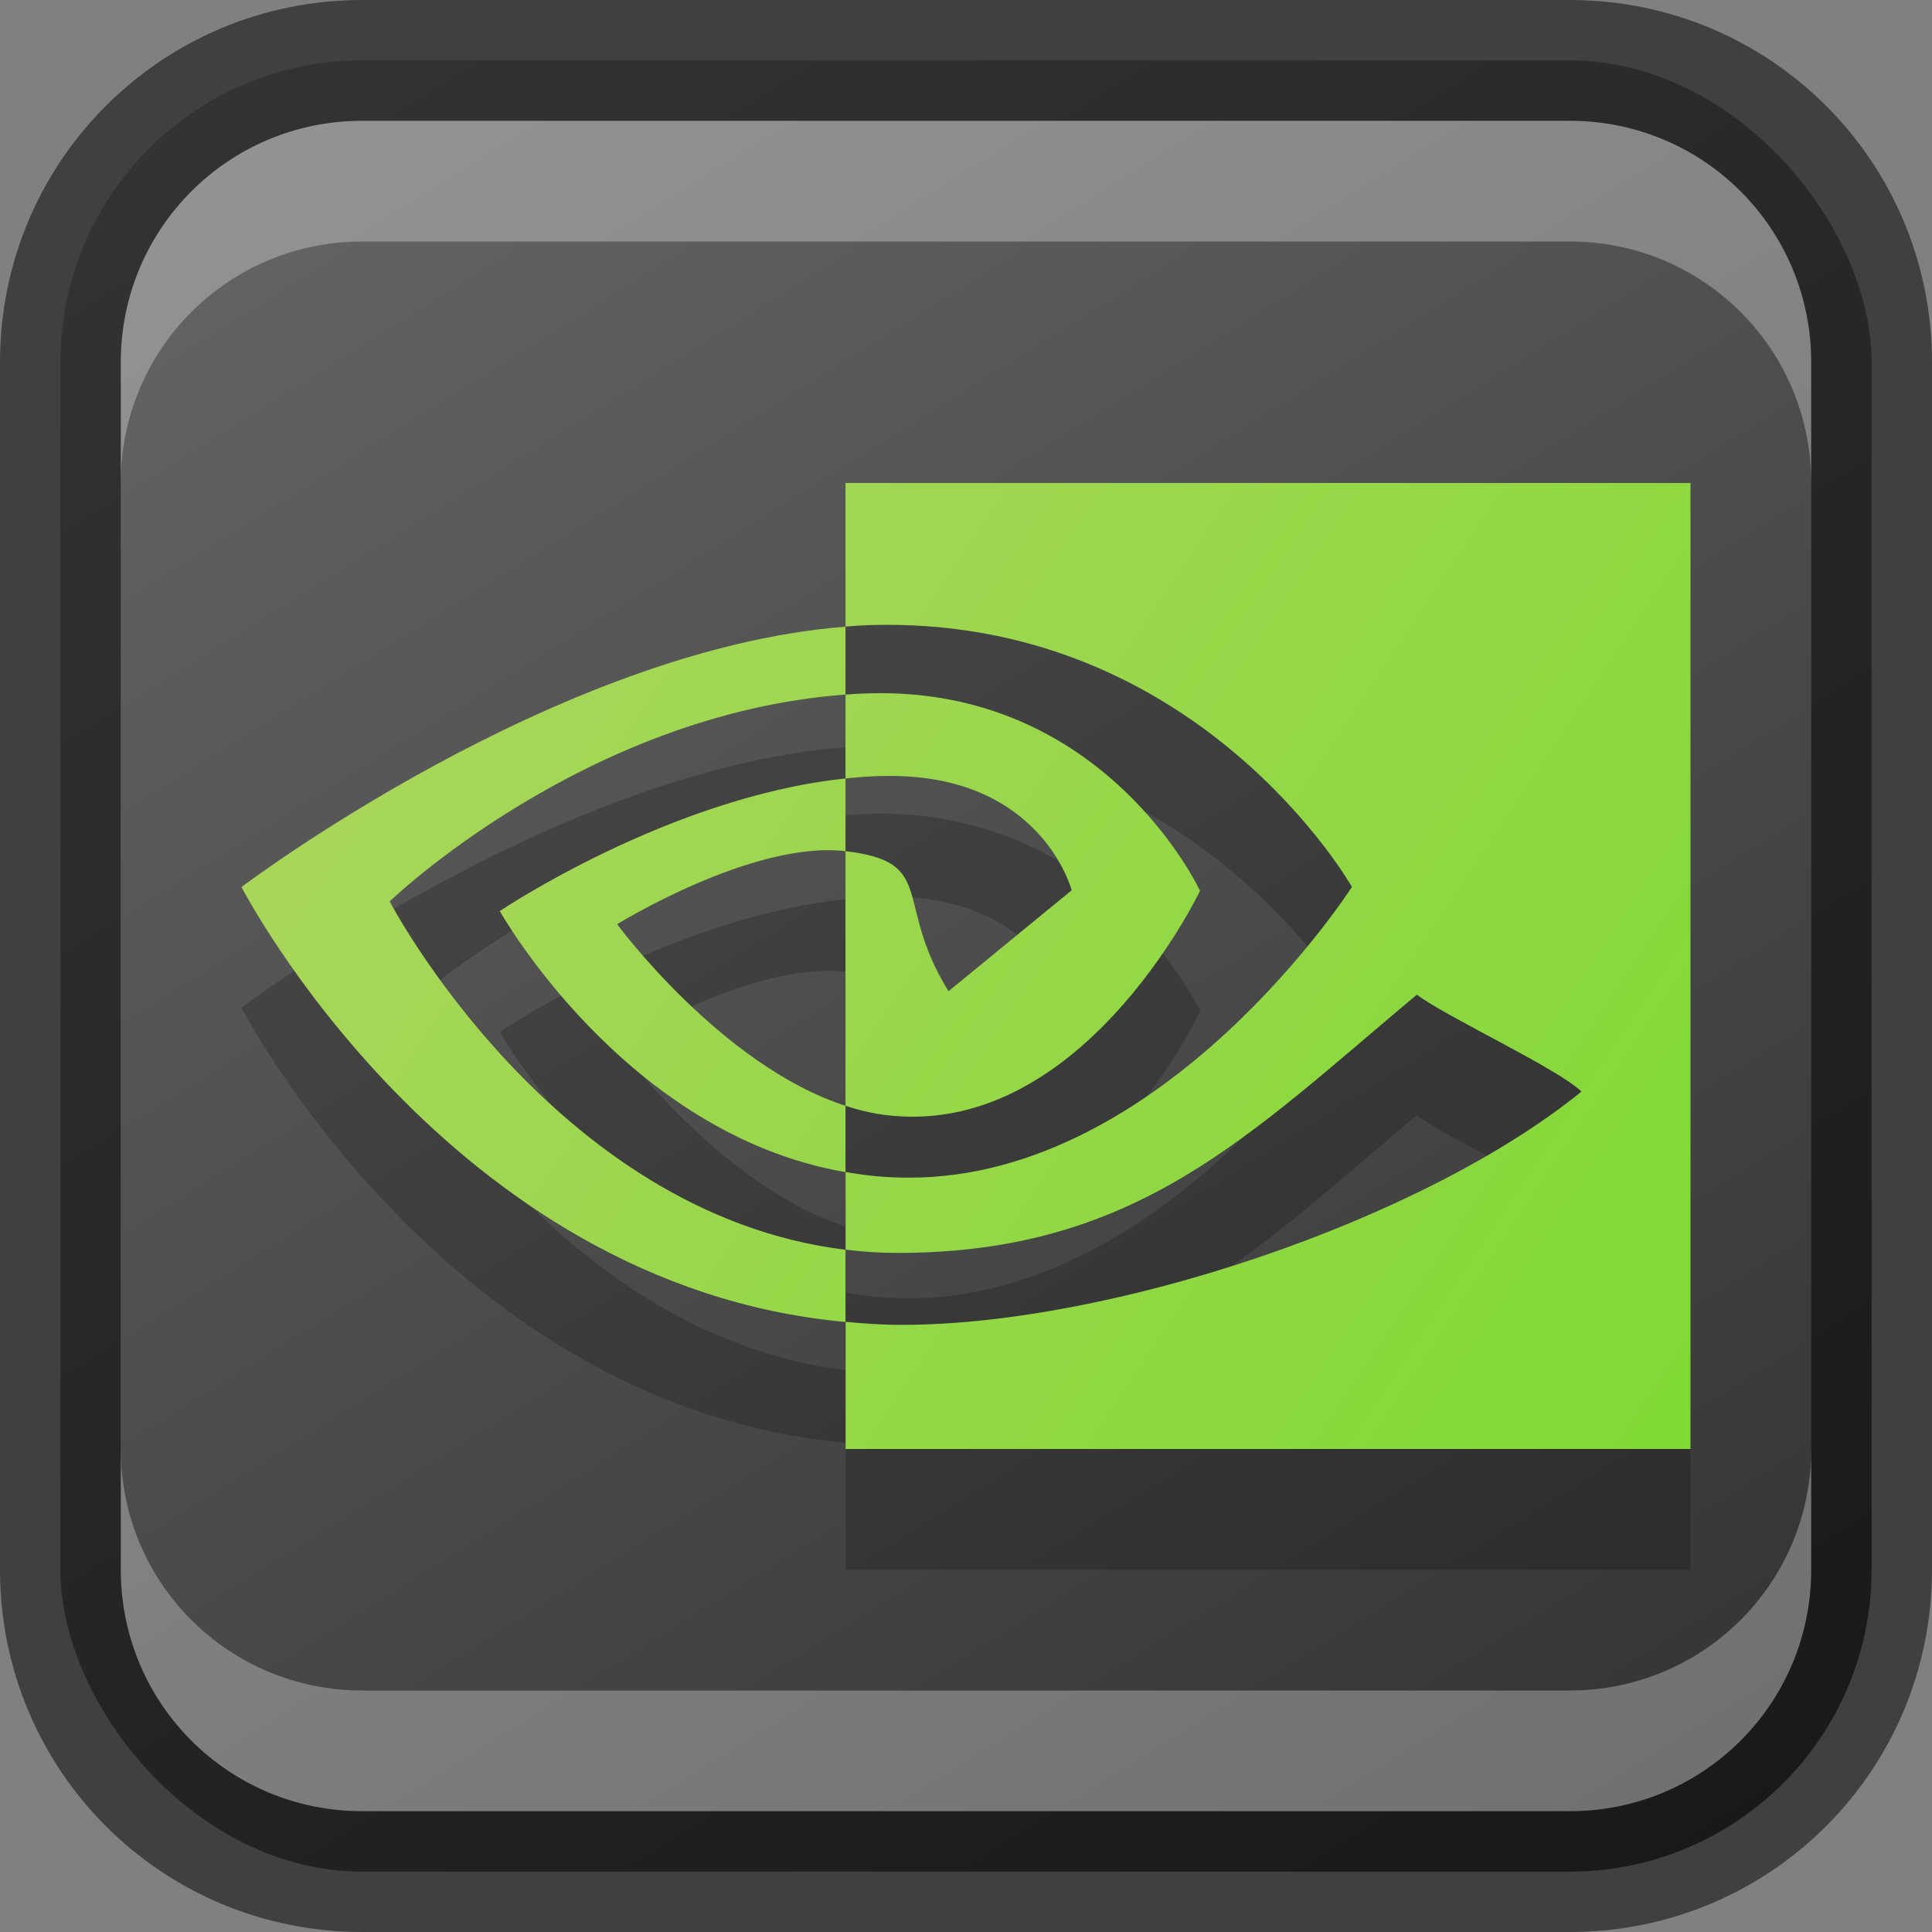 <?xml version="1.0" encoding="UTF-8" standalone="no"?>
<!-- Created with Inkscape (http://www.inkscape.org/) -->

<svg
   width="16"
   height="16"
   viewBox="0 0 16 16"
   version="1.1"
   id="svg5"
   sodipodi:docname="nvidia.svg"
   inkscape:version="1.2 (dc2aedaf03, 2022-05-15)"
   xmlns:inkscape="http://www.inkscape.org/namespaces/inkscape"
   xmlns:sodipodi="http://sodipodi.sourceforge.net/DTD/sodipodi-0.dtd"
   xmlns:xlink="http://www.w3.org/1999/xlink"
   xmlns="http://www.w3.org/2000/svg"
   xmlns:svg="http://www.w3.org/2000/svg">
  <rect x="0" y="0" width="16" height="16" fill="#808080" stroke="none"/>
  <sodipodi:namedview
     id="namedview7"
     pagecolor="#ffffff"
     bordercolor="#666666"
     borderopacity="1.0"
     inkscape:showpageshadow="2"
     inkscape:pageopacity="0.0"
     inkscape:pagecheckerboard="0"
     inkscape:deskcolor="#d1d1d1"
     inkscape:document-units="px"
     showgrid="false"
     inkscape:zoom="11.313708"
     inkscape:cx="15.512156"
     inkscape:cy="18.826719"
     inkscape:window-width="1920"
     inkscape:window-height="991"
     inkscape:window-x="0"
     inkscape:window-y="0"
     inkscape:window-maximized="1"
     inkscape:current-layer="svg5" />
  <defs
     id="defs2">
    <linearGradient
       inkscape:collect="always"
       xlink:href="#4852"
       id="linearGradient19638"
       x1="13"
       y1="16"
       x2="3"
       y2="0"
       gradientUnits="userSpaceOnUse" />
    <linearGradient
       inkscape:collect="always"
       id="4852">
      <stop
         style="stop-color:#333333;stop-opacity:1"
         offset="0"
         id="stop14555" />
      <stop
         style="stop-color:#666666;stop-opacity:1"
         offset="1"
         id="stop14557" />
    </linearGradient>
    <linearGradient
       inkscape:collect="always"
       xlink:href="#linearGradient1270"
       id="linearGradient1272"
       x1="29.379"
       y1="26.516"
       x2="17.379"
       y2="18.516"
       gradientUnits="userSpaceOnUse"
       gradientTransform="translate(-15.379,-14.516)" />
    <linearGradient
       inkscape:collect="always"
       id="linearGradient1270">
      <stop
         style="stop-color:#80d935;stop-opacity:1;"
         offset="0"
         id="stop1266" />
      <stop
         style="stop-color:#afd65f;stop-opacity:1;"
         offset="1"
         id="stop1268" />
    </linearGradient>
  </defs>
  <rect
     style="fill:url(#linearGradient19638);fill-opacity:1.0;stroke:none"
     id="rect184"
     width="15"
     height="15"
     x="0.5"
     y="0.5"
     ry="2.5" />
  <path
     id="path1282"
     style="opacity:0.2;fill:#000000;fill-opacity:1"
     d="m 7.002,5 v 1.188 c 0.07,-0.005 0.117,-0.009 0.188,-0.012 2.728,-0.089 4.006,2.17 4.006,2.17 0,0 -1.541,2.406 -3.668,2.406 -0.195,0 -0.354,-0.017 -0.525,-0.047 v 0.643 c 0.147,0.018 0.275,0.029 0.434,0.029 1.979,0 2.911,-0.981 4.297,-2.141 0.23,0.178 1.17,0.613 1.363,0.803 -1.318,1.07 -3.89,1.932 -5.631,1.932 -0.168,0 -0.304,-0.009 -0.463,-0.023 v 1.053 H 14 v -8 z m 0,6.947 v -0.6 C 4.58,11.052 3.227,8.465 3.227,8.465 c 0,0 1.609,-1.552 3.775,-1.713 V 6.188 C 4.602,6.374 2,8.346 2,8.346 c 0,0 1.701,3.3 5.002,3.602 z m 0,-5.195 v 0.695 c 0.128,-0.013 0.235,-0.023 0.371,-0.023 1.257,0 1.502,0.949 1.502,0.949 L 7.855,9.207 C 7.396,8.465 7.766,8.138 7.002,8.049 v 2.109 c 0.173,0.056 0.342,0.09 0.557,0.09 1.49,0 2.381,-1.873 2.381,-1.873 0,0 -0.788,-1.695 -2.75,-1.635 -0.072,0.002 -0.118,0.007 -0.188,0.012 z m 0,3.406 C 5.97,9.822 5.111,8.652 5.111,8.652 c 0,0 1.123,-0.693 1.889,-0.604 H 7.002 V 7.447 c -1.46,0.153 -2.863,1.098 -2.863,1.098 0,0 1.033,1.844 2.863,2.16 z" />
  <path
     id="path353"
     style="fill:url(#linearGradient1272);fill-opacity:1"
     d="m 7.002,4 v 1.189 c 0.07,-0.005 0.117,-0.009 0.188,-0.012 2.728,-0.089 4.006,2.168 4.006,2.168 0,0 -1.541,2.408 -3.668,2.408 -0.195,0 -0.354,-0.017 -0.525,-0.047 v 0.643 c 0.147,0.018 0.275,0.027 0.434,0.027 1.979,0 2.911,-0.979 4.297,-2.139 0.23,0.178 1.17,0.613 1.363,0.803 -1.318,1.07 -3.89,1.932 -5.631,1.932 -0.168,0 -0.304,-0.011 -0.463,-0.025 V 12 H 14 V 4 Z m 0,6.947 V 10.35 C 4.58,10.054 3.227,7.465 3.227,7.465 c 0,0 1.609,-1.552 3.775,-1.713 v -0.562 C 4.602,5.376 2,7.346 2,7.346 c 0,0 1.701,3.3 5.002,3.602 z m 0,-5.195 v 0.695 c 0.128,-0.013 0.235,-0.022 0.371,-0.021 1.257,0 1.502,0.947 1.502,0.947 L 7.855,8.209 C 7.396,7.467 7.766,7.138 7.002,7.049 v 2.109 c 0.173,0.056 0.342,0.09 0.557,0.09 1.49,0 2.379,-1.871 2.379,-1.871 0,0 -0.786,-1.695 -2.748,-1.635 -0.072,0.002 -0.118,0.005 -0.188,0.01 z m 0,3.406 C 5.97,8.822 5.111,7.654 5.111,7.654 c 0,0 1.123,-0.695 1.889,-0.605 H 7.002 V 6.447 c -1.46,0.153 -2.863,1.098 -2.863,1.098 0,0 1.033,1.846 2.863,2.162 z" />
  <path
     id="rect2630"
     style="opacity:0.3;fill:#ffffff;fill-opacity:1"
     d="M 3,1 C 1.892,1 1,1.892 1,3 V 4 C 1,2.892 1.892,2 3,2 h 10 c 1.108,0 2,0.892 2,2 V 3 C 15,1.892 14.108,1 13,1 Z"
     sodipodi:nodetypes="sscsscsss" />
  <path
     d="M 3,15 C 1.892,15 1,14.108 1,13 v -1 c 0,1.108 0.892,2 2,2 h 10 c 1.108,0 2,-0.892 2,-2 v 1 c 0,1.108 -0.892,2 -2,2 z"
     style="opacity:0.3;fill:#ffffff;fill-opacity:1"
     id="path19648" />
  <path
     id="rect899"
     style="opacity:0.5;fill:#000000;stroke:none"
     d="M 3,0 C 1.338,0 0,1.338 0,3 v 10 c 0,1.662 1.338,3 3,3 h 10 c 1.662,0 3,-1.338 3,-3 V 3 C 16,1.338 14.662,0 13,0 Z m 0,1 h 10 c 1.108,0 2,0.892 2,2 v 10 c 0,1.108 -0.892,2 -2,2 H 3 C 1.892,15 1,14.108 1,13 V 3 C 1,1.892 1.892,1 3,1 Z" />
</svg>
